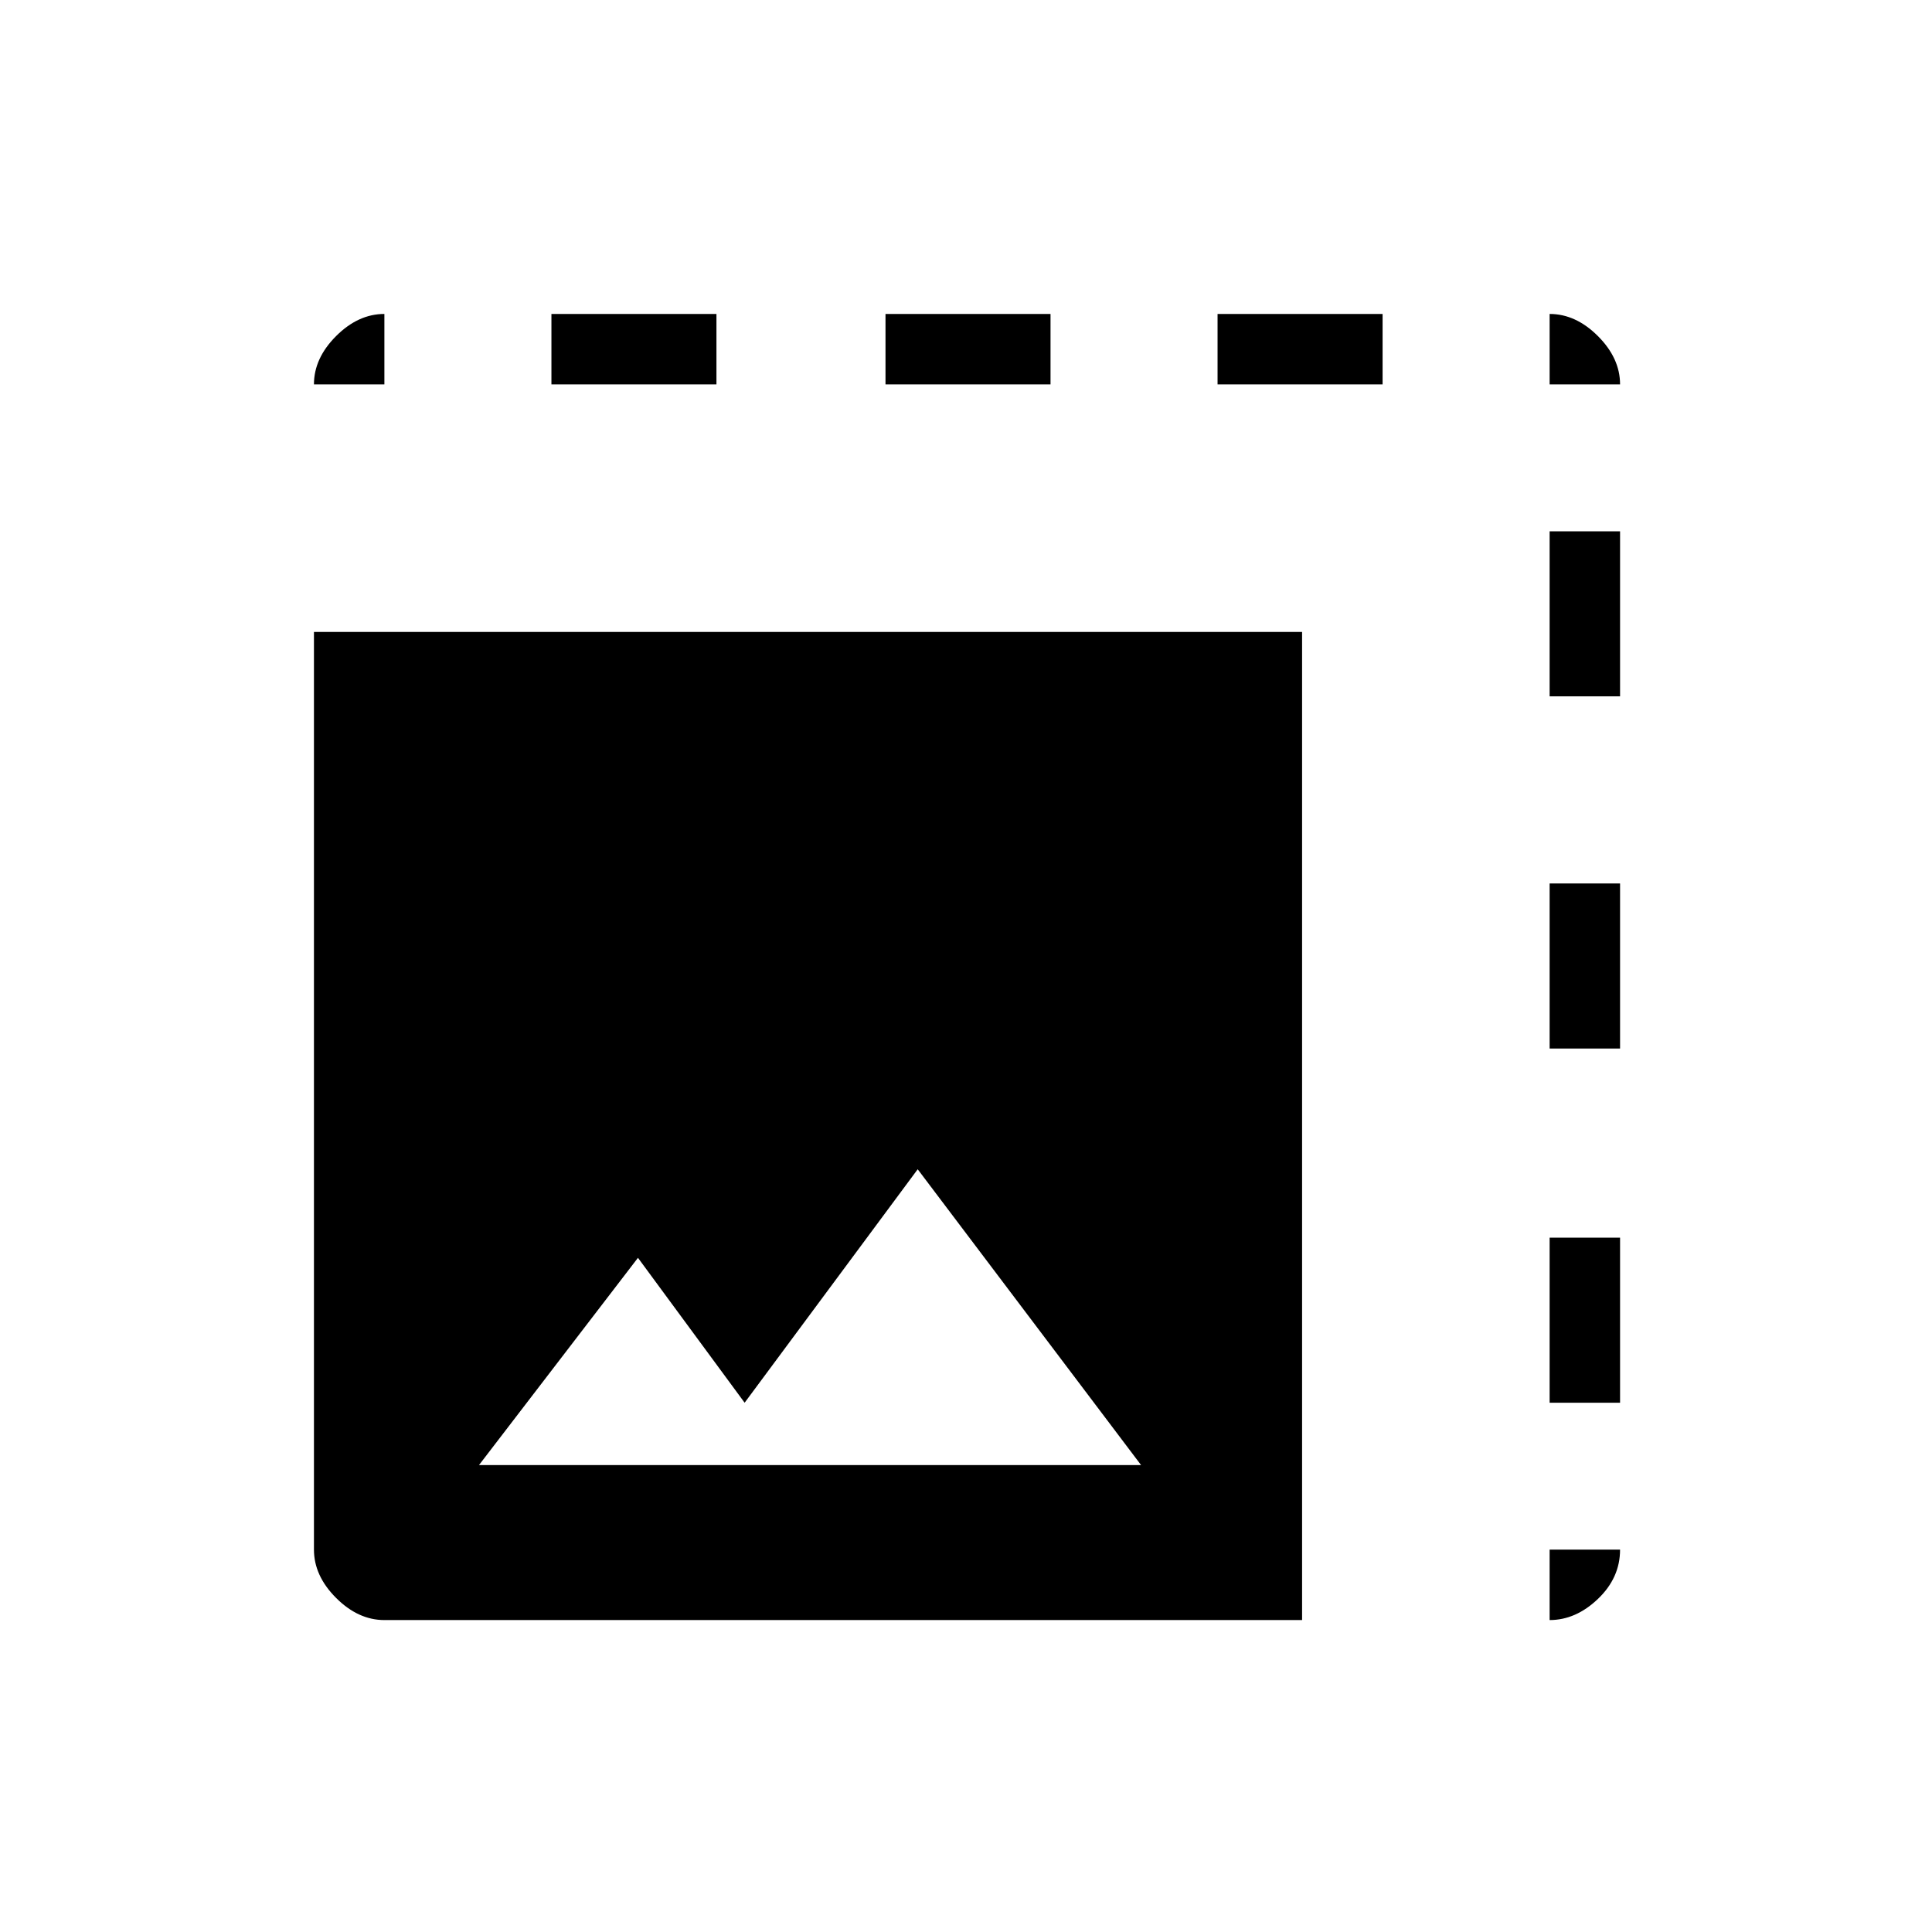 <svg xmlns="http://www.w3.org/2000/svg" height="48" width="48"><path d="M9.55 40.25Q8.9 40.25 8.35 39.7Q7.8 39.15 7.8 38.5V15.7H32.35V40.25ZM11.9 36.4H28.35L22.8 29.05L18.5 34.85L15.85 31.25ZM7.8 9.55Q7.8 8.9 8.35 8.35Q8.9 7.8 9.55 7.8V9.55ZM22 9.55V7.8H26.1V9.55ZM38.5 9.55V7.8Q39.15 7.8 39.7 8.35Q40.25 8.9 40.25 9.55ZM13.7 9.55V7.8H17.8V9.55ZM38.5 26.05V21.95H40.25V26.05ZM38.5 40.25V38.5H40.25Q40.25 39.2 39.7 39.725Q39.15 40.25 38.5 40.25ZM38.5 17.3V13.2H40.25V17.3ZM38.5 34.85V30.75H40.25V34.85ZM30.25 9.55V7.8H34.35V9.55Z"/></svg>